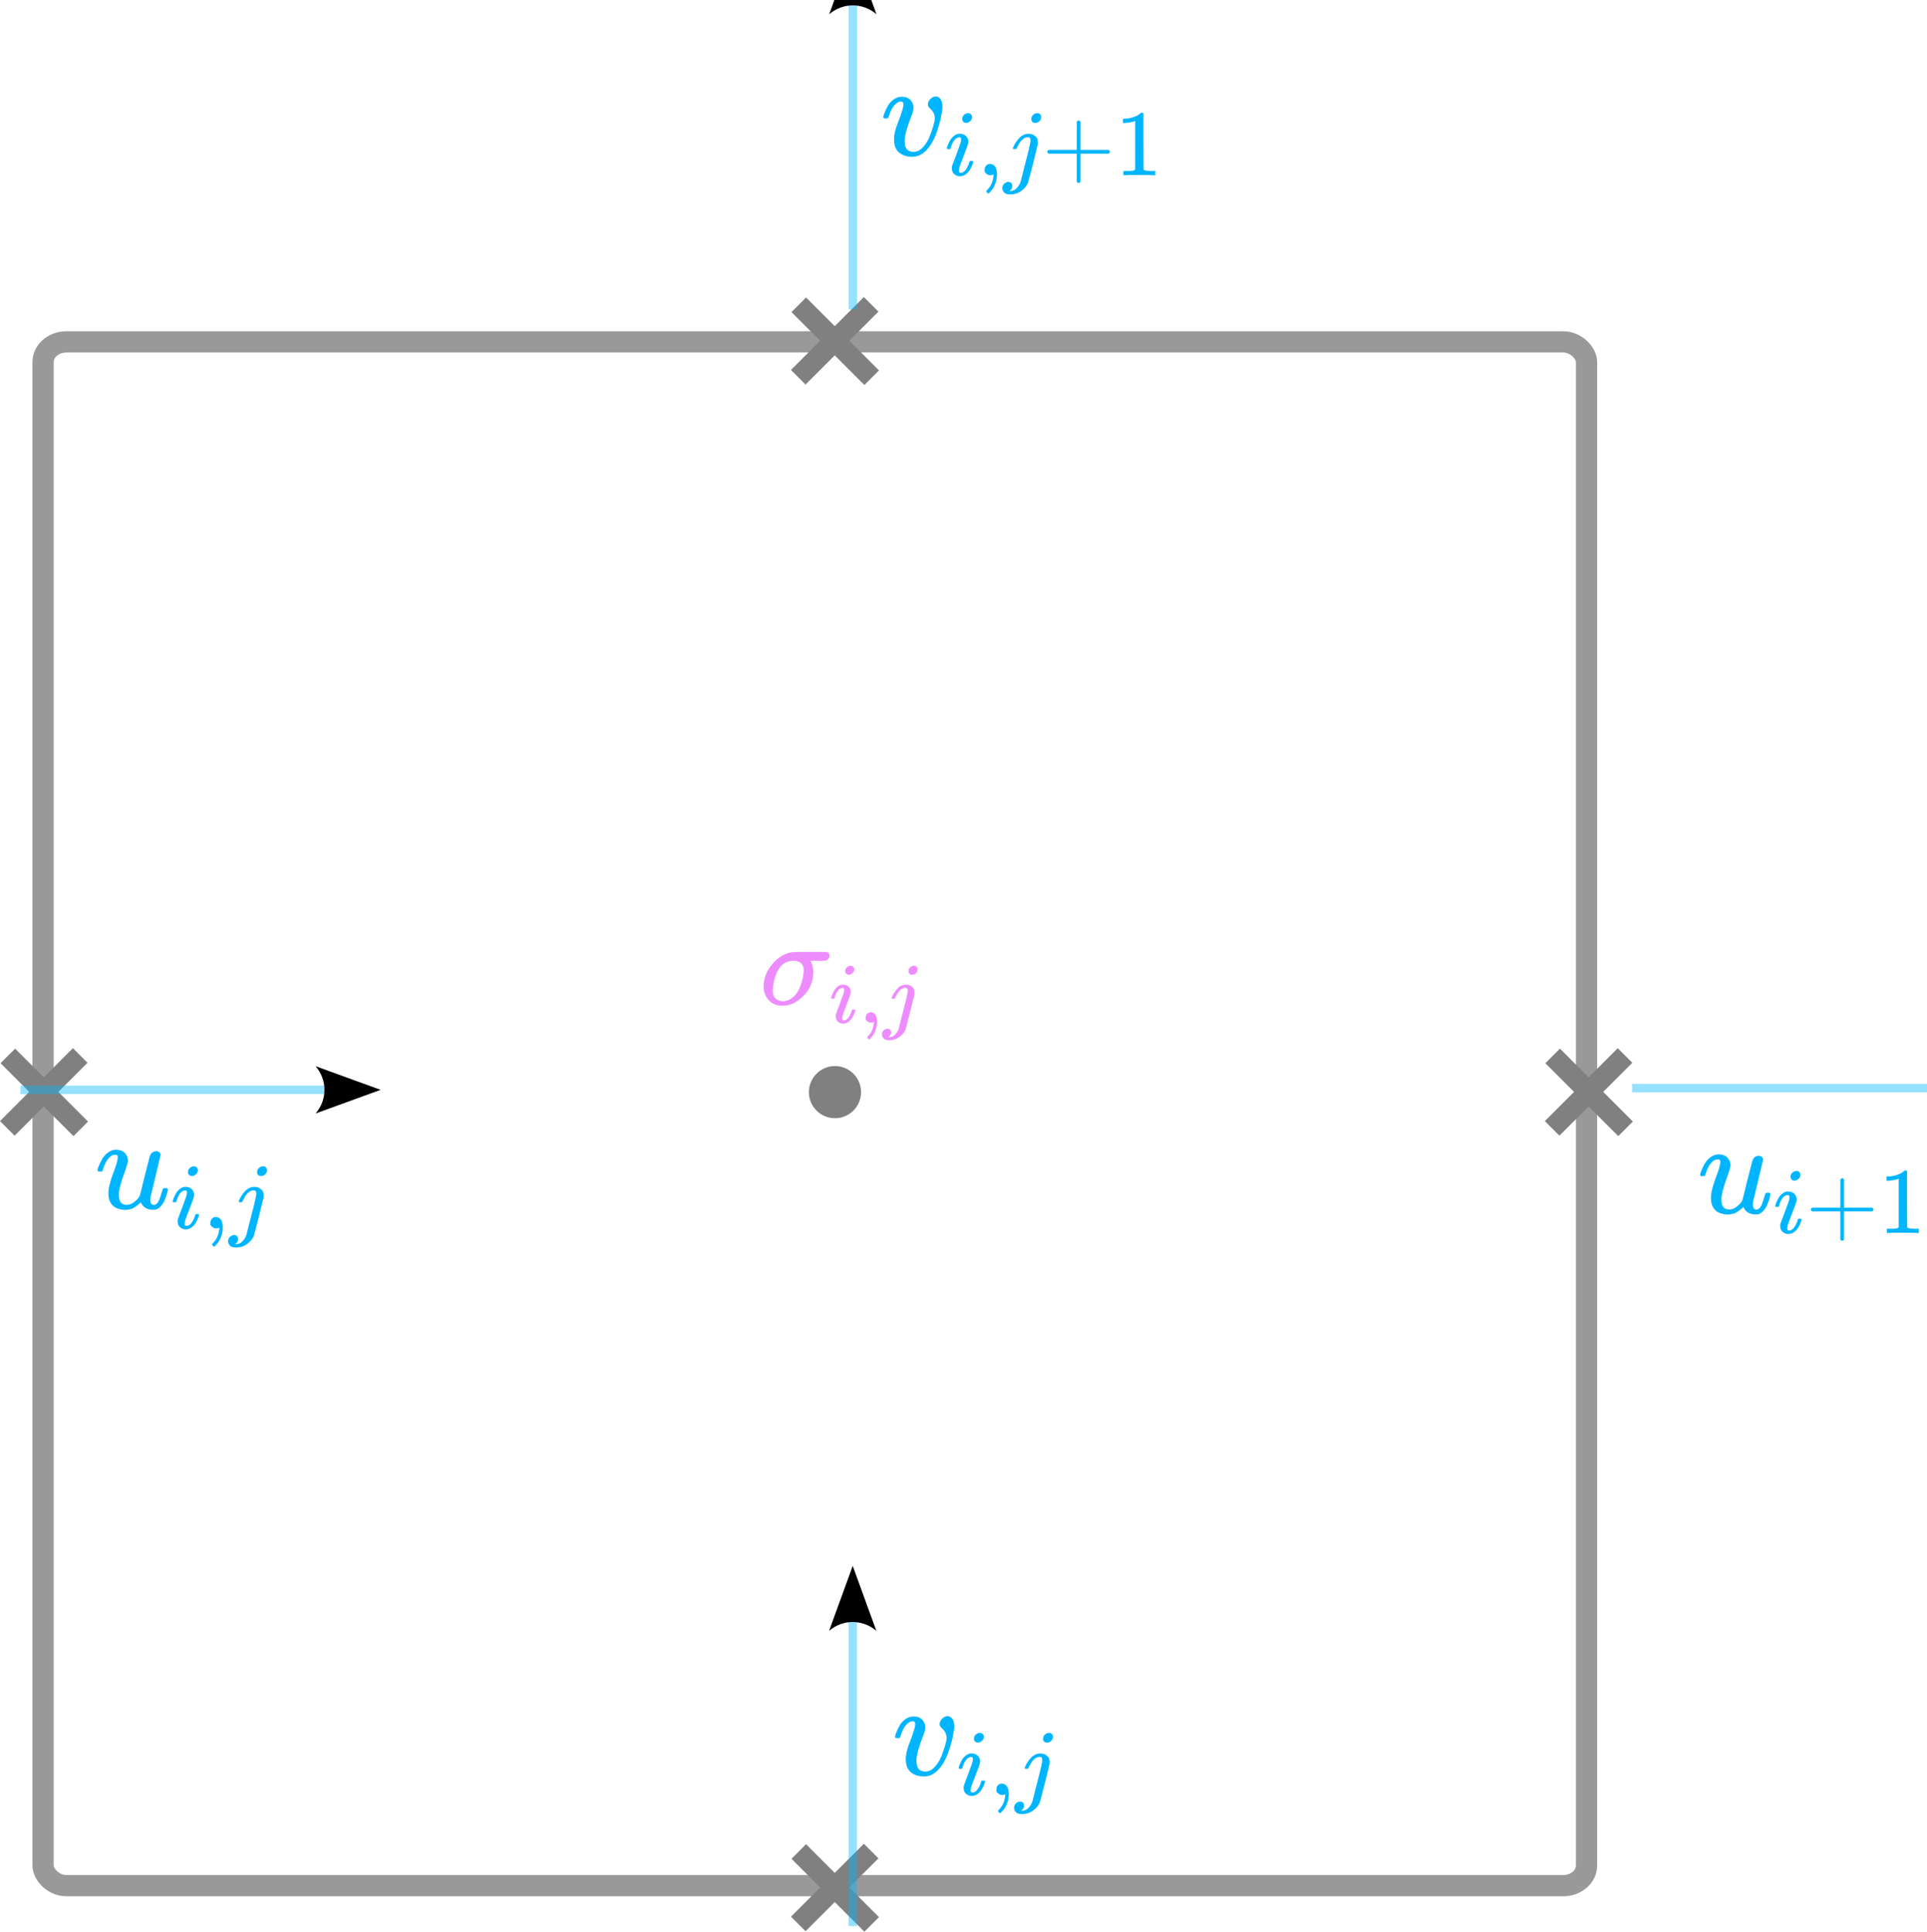 <?xml version="1.0" encoding="UTF-8" standalone="no"?>
<!-- Created with Inkscape (http://www.inkscape.org/) -->

<svg
   width="110.838mm"
   height="111.088mm"
   viewBox="0 0 110.838 111.088"
   version="1.1"
   id="svg5"
   sodipodi:docname="divergence.svg"
   inkscape:version="1.2.2 (b0a8486541, 2022-12-01)"
   xmlns:inkscape="http://www.inkscape.org/namespaces/inkscape"
   xmlns:sodipodi="http://sodipodi.sourceforge.net/DTD/sodipodi-0.dtd"
   xmlns="http://www.w3.org/2000/svg"
   xmlns:svg="http://www.w3.org/2000/svg">
  <sodipodi:namedview
     id="namedview7"
     pagecolor="#ffffff"
     bordercolor="#666666"
     borderopacity="1.0"
     inkscape:showpageshadow="2"
     inkscape:pageopacity="0.0"
     inkscape:pagecheckerboard="0"
     inkscape:deskcolor="#d1d1d1"
     inkscape:document-units="mm"
     showgrid="false"
     inkscape:zoom="1.1893044"
     inkscape:cx="237.53381"
     inkscape:cy="237.53381"
     inkscape:window-width="1920"
     inkscape:window-height="1048"
     inkscape:window-x="0"
     inkscape:window-y="32"
     inkscape:window-maximized="1"
     inkscape:current-layer="g3957" />
  <defs
     id="defs2">
    <marker
       style="overflow:visible"
       id="Arrow2"
       refX="0"
       refY="0"
       orient="auto-start-reverse"
       inkscape:stockid="Arrow2"
       markerWidth="7.7"
       markerHeight="5.6"
       viewBox="0 0 7.7 5.6"
       inkscape:isstock="true"
       inkscape:collect="always"
       preserveAspectRatio="xMidYMid">
      <path
         transform="scale(0.7)"
         d="M -2,-4 9,0 -2,4 c 2,-2.33 2,-5.66 0,-8 z"
         style="fill:context-stroke;fill-rule:evenodd;stroke:none"
         id="arrow2L" />
    </marker>
    <marker
       style="overflow:visible"
       id="Arrow2-3"
       refX="0"
       refY="0"
       orient="auto-start-reverse"
       inkscape:stockid="Arrow2"
       markerWidth="7.7"
       markerHeight="5.6"
       viewBox="0 0 7.7 5.6"
       inkscape:isstock="true"
       inkscape:collect="always"
       preserveAspectRatio="xMidYMid">
      <path
         transform="scale(0.7)"
         d="M -2,-4 9,0 -2,4 c 2,-2.33 2,-5.66 0,-8 z"
         style="fill:context-stroke;fill-rule:evenodd;stroke:none"
         id="arrow2L-6" />
    </marker>
    <marker
       style="overflow:visible"
       id="Arrow2-5"
       refX="0"
       refY="0"
       orient="auto-start-reverse"
       inkscape:stockid="Arrow2"
       markerWidth="7.7"
       markerHeight="5.6"
       viewBox="0 0 7.7 5.6"
       inkscape:isstock="true"
       inkscape:collect="always"
       preserveAspectRatio="xMidYMid">
      <path
         transform="scale(0.7)"
         d="M -2,-4 9,0 -2,4 c 2,-2.33 2,-5.66 0,-8 z"
         style="fill:context-stroke;fill-rule:evenodd;stroke:none"
         id="arrow2L-3" />
    </marker>
    <marker
       style="overflow:visible"
       id="Arrow2-3-6"
       refX="0"
       refY="0"
       orient="auto-start-reverse"
       inkscape:stockid="Arrow2"
       markerWidth="7.7"
       markerHeight="5.6"
       viewBox="0 0 7.7 5.6"
       inkscape:isstock="true"
       inkscape:collect="always"
       preserveAspectRatio="xMidYMid">
      <path
         transform="scale(0.7)"
         d="M -2,-4 9,0 -2,4 c 2,-2.33 2,-5.66 0,-8 z"
         style="fill:context-stroke;fill-rule:evenodd;stroke:none"
         id="arrow2L-6-2" />
    </marker>
  </defs>
  <g
     inkscape:label="Layer 1"
     inkscape:groupmode="layer"
     id="layer1"
     transform="translate(-54.745,-33.298)">
    <rect
       style="fill:none;stroke:#999999;stroke-width:1.221;stroke-linejoin:round"
       id="rect788"
       width="88.779"
       height="88.779"
       x="57.222"
       y="52.959"
       rx="1.34"
       ry="1.161" />
    <g
       id="g4807"
       style="fill:#808080;stroke:#808080">
      <ellipse
         style="fill:#808080;stroke:#808080;stroke-width:1.434;stroke-linejoin:round"
         id="path1106"
         cx="102.771"
         cy="96.104"
         rx="0.783"
         ry="0.783" />
      <g
         id="g1259"
         transform="translate(78.702,-17.246)"
         style="fill:#808080;stroke:#808080">
        <path
           style="fill:#808080;stroke:#808080;stroke-width:1.186;stroke-linecap:butt;stroke-linejoin:miter;stroke-dasharray:none;stroke-opacity:1"
           d="M 26.15,68.046 21.957,72.239"
           id="path1171" />
        <path
           style="fill:#808080;stroke:#808080;stroke-width:1.186;stroke-linecap:butt;stroke-linejoin:miter;stroke-dasharray:none;stroke-opacity:1"
           d="M 26.181,72.265 21.988,68.072"
           id="path1171-3" />
      </g>
      <g
         id="g1259-6"
         transform="translate(78.702,71.701)"
         style="fill:#808080;stroke:#808080">
        <path
           style="fill:#808080;stroke:#808080;stroke-width:1.186;stroke-linecap:butt;stroke-linejoin:miter;stroke-dasharray:none;stroke-opacity:1"
           d="M 26.15,68.046 21.957,72.239"
           id="path1171-7" />
        <path
           style="fill:#808080;stroke:#808080;stroke-width:1.186;stroke-linecap:butt;stroke-linejoin:miter;stroke-dasharray:none;stroke-opacity:1"
           d="M 26.181,72.265 21.988,68.072"
           id="path1171-3-5" />
      </g>
      <g
         id="g1259-3"
         transform="translate(122.064,25.949)"
         style="fill:#808080;stroke:#808080">
        <path
           style="fill:#808080;stroke:#808080;stroke-width:1.186;stroke-linecap:butt;stroke-linejoin:miter;stroke-dasharray:none;stroke-opacity:1"
           d="M 26.15,68.046 21.957,72.239"
           id="path1171-5" />
        <path
           style="fill:#808080;stroke:#808080;stroke-width:1.186;stroke-linecap:butt;stroke-linejoin:miter;stroke-dasharray:none;stroke-opacity:1"
           d="M 26.181,72.265 21.988,68.072"
           id="path1171-3-6" />
      </g>
      <g
         id="g1259-2"
         transform="translate(33.208,25.949)"
         style="fill:#808080;stroke:#808080">
        <path
           style="fill:#808080;stroke:#808080;stroke-width:1.186;stroke-linecap:butt;stroke-linejoin:miter;stroke-dasharray:none;stroke-opacity:1"
           d="M 26.15,68.046 21.957,72.239"
           id="path1171-9" />
        <path
           style="fill:#808080;stroke:#808080;stroke-width:1.186;stroke-linecap:butt;stroke-linejoin:miter;stroke-dasharray:none;stroke-opacity:1"
           d="M 26.181,72.265 21.988,68.072"
           id="path1171-3-1" />
      </g>
    </g>
    <g
       id="g3957"
       style="stroke:#00ff00"
       transform="translate(0.29,-8.237)">
      <g
         stroke="currentColor"
         fill="currentColor"
         stroke-width="0"
         transform="matrix(0.007,0,0,-0.007,98.16,99.296)"
         id="g1413"
         style="fill:#ed8cff;fill-opacity:1;stroke:#cbff00;stroke-opacity:1">
        <g
           data-mml-node="math"
           id="g1411"
           style="fill:#ed8cff;fill-opacity:1;stroke:#cbff00;stroke-opacity:1">
          <g
             data-mml-node="msub"
             id="g1409"
             style="fill:#ed8cff;fill-opacity:1;stroke:#cbff00;stroke-opacity:1">
            <g
               data-mml-node="mi"
               id="g1393"
               style="fill:#ed8cff;fill-opacity:1;stroke:#cbff00;stroke-opacity:1">
              <path
                 id="use1391"
                 d="m 184,-11 q -68,0 -110,45 -42,45 -43,113 0,100 73,186 73,86 170,97 1,1 140,1 h 138 q 1,-1 3,-2 2,-1 4,-2 2,-1 3,-2 1,-1 3,-3 2,-2 2,-2 0,0 2,-4 2,-4 1,-4 -1,0 1,-5 2,-5 1,-6 0,-44 -65,-44 -7,0 -17,0 -10,0 -14,1 h -60 l 5,-10 q 18,-38 18,-85 0,-110 -80,-192 -80,-82 -175,-82 z m 177,289 q 0,80 -85,80 -124,0 -161,-174 -1,-4 -1,-6 -8,-37 -8,-61 0,-50 25,-70 25,-20 57,-21 54,0 99,47 29,30 47,80 18,50 22,80 4,30 5,45 z"
                 style="fill:#ed8cff;fill-opacity:1;stroke:#cbff00;stroke-opacity:1" />
            </g>
            <g
               data-mml-node="TeXAtom"
               transform="matrix(0.707,0,0,0.707,571,-150)"
               id="g1407"
               style="fill:#ed8cff;fill-opacity:1;stroke:#cbff00;stroke-opacity:1">
              <g
                 data-mml-node="mi"
                 id="g1397"
                 style="fill:#ed8cff;fill-opacity:1;stroke:#cbff00;stroke-opacity:1">
                <path
                   id="use1395"
                   d="m 184,600 q 0,24 19,42 19,18 44,19 18,0 30,-12 12,-12 13,-30 0,-23 -20,-42 -20,-19 -44,-20 -15,0 -28,10 -13,10 -14,33 z M 21,287 q 0,8 9,31 9,23 24,51 15,28 44,51 29,23 60,22 39,0 65,-23 26,-23 27,-62 0,-17 -14,-56 -14,-39 -40,-105 -26,-66 -42,-113 -5,-22 -5,-32 0,-25 17,-25 9,0 19,3 10,3 23,14 13,11 27,35 14,24 25,59 3,12 5,14 2,2 17,2 20,0 20,-10 0,-8 -9,-31 -9,-23 -25,-51 -16,-28 -45,-50 -29,-22 -62,-22 -32,0 -59,21 -27,21 -28,64 0,17 5,32 5,15 43,114 38,101 44,121 6,20 7,39 0,24 -17,24 h -2 q -30,0 -55,-33 -25,-33 -38,-84 -1,-1 -2,-3 -1,-2 -1,-3 0,-1 -2,-2 -2,-1 -3,-1 -1,0 -4,0 -3,0 -8,0 H 27 q -6,6 -6,9 z"
                   style="fill:#ed8cff;fill-opacity:1;stroke:#cbff00;stroke-opacity:1" />
              </g>
              <g
                 data-mml-node="mo"
                 transform="translate(345)"
                 id="g1401"
                 style="fill:#ed8cff;fill-opacity:1;stroke:#cbff00;stroke-opacity:1">
                <path
                   id="use1399"
                   d="m 78,35 q 0,0 0,25 0,25 16,43 16,18 43,18 28,0 50,-25 22,-25 23,-88 0,-35 -9,-68 -9,-33 -21,-57 -12,-24 -26,-41 -14,-17 -24,-27 -10,-10 -13,-9 -4,0 -13,9 -9,9 -9,13 0,4 11,16 11,12 25,30 14,18 26,50 12,32 16,73 V 9 L 172,8 Q 170,7 167,6 164,5 161,3 158,1 152,1 146,1 140,0 113,0 96,17 Z"
                   style="fill:#ed8cff;fill-opacity:1;stroke:#cbff00;stroke-opacity:1" />
              </g>
              <g
                 data-mml-node="mi"
                 transform="translate(623)"
                 id="g1405"
                 style="fill:#ed8cff;fill-opacity:1;stroke:#cbff00;stroke-opacity:1">
                <path
                   id="use1403"
                   d="m 297,596 q 0,31 21,48 21,17 43,17 17,0 28,-10 11,-10 14,-28 0,-28 -19,-47 -19,-19 -44,-19 -18,0 -30,10 -12,10 -13,29 z m -9,-220 q 0,29 -26,29 -22,0 -42,-12 -20,-12 -35,-31 -15,-19 -24,-37 -9,-18 -17,-32 l -7,-14 q -2,-1 -16,-1 h -14 q -6,6 -6,8 0,2 4,13 21,49 59,92 38,43 88,50 1,0 8,0 7,0 12,1 24,-1 44,-10 25,-14 38,-31 13,-17 13,-53 V 332 L 318,133 q -51,-200 -54,-208 -18,-50 -70,-89 -52,-39 -119,-40 -50,0 -68,21 -18,21 -19,46 0,27 19,46 19,19 46,20 17,0 29,-10 12,-10 13,-31 0,-36 -32,-55 6,-1 14,-1 34,0 62,28 28,28 43,66 l 11,42 q 11,43 26,104 15,61 32,125 17,64 27,111 10,47 11,57 0,7 -1,11 z"
                   style="fill:#ed8cff;fill-opacity:1;stroke:#cbff00;stroke-opacity:1" />
              </g>
            </g>
          </g>
        </g>
      </g>
      <g
         stroke="currentColor"
         fill="currentColor"
         stroke-width="0"
         transform="matrix(0.005,0,0,-0.005,80.137,107.734)"
         id="g2521"
         style="fill:#808080;stroke:#00ff00">
        <g
           data-mml-node="math"
           id="g2519"
           style="fill:#808080;stroke:none;stroke-width:438.519;stroke-dasharray:none">
          <g
             data-mml-node="msub"
             id="g2417"
             transform="matrix(1.528,0,0,1.528,-4046.842,-659.078)"
             style="fill:#00b5ff;fill-opacity:1;stroke:none;stroke-width:287.051;stroke-dasharray:none">
            <g
               data-mml-node="mi"
               id="g2401"
               style="fill:#00b5ff;fill-opacity:1;stroke:none;stroke-width:287.051;stroke-dasharray:none">
              <path
                 id="use2399"
                 d="m 21,287 q 0,8 9,31 9,23 25,52 16,29 44,50 28,21 59,22 46,0 69,-25 23,-25 23,-59 0,-18 -34,-112 -34,-94 -34,-141 0,-43 14,-60 14,-17 42,-18 28,-1 53,17 25,18 37,34 l 11,17 q 2,4 38,152 30,120 36,140 6,20 14,29 17,15 36,15 17,0 25,-10 8,-10 8,-19 L 420,84 q -1,-5 -1,-16 0,-25 7,-33 7,-8 21,-9 22,3 35,31 13,28 30,88 2,8 20,8 19,0 19,-9 -1,-5 -2,-14 -1,-9 -9,-32 -8,-23 -17,-43 -9,-20 -25,-38 -16,-18 -36,-25 -8,-2 -24,-2 -66,0 -91,56 -2,-1 -11,-10 -9,-9 -18,-15 -9,-6 -22,-15 -13,-9 -29,-12 -16,-3 -34,-5 -44,0 -78,18 -52,31 -52,106 0,57 35,149 35,92 35,117 0,1 0,2 0,9 0,12 0,3 -4,7 -4,4 -11,4 h -4 Q 131,404 112,385 93,366 82,344 71,322 65,302 59,282 57,280 55,278 41,278 H 27 q -6,6 -6,9 z"
                 style="fill:#00b5ff;fill-opacity:1;stroke:none;stroke-width:287.051;stroke-dasharray:none" />
            </g>
            <g
               data-mml-node="TeXAtom"
               transform="matrix(0.707,0,0,0.707,572,-150)"
               id="g2415"
               style="fill:#00b5ff;fill-opacity:1;stroke:none;stroke-width:406.012;stroke-dasharray:none">
              <g
                 data-mml-node="mi"
                 id="g2405"
                 style="fill:#00b5ff;fill-opacity:1;stroke:none;stroke-width:406.012;stroke-dasharray:none">
                <path
                   id="use2403"
                   d="m 184,600 q 0,24 19,42 19,18 44,19 18,0 30,-12 12,-12 13,-30 0,-23 -20,-42 -20,-19 -44,-20 -15,0 -28,10 -13,10 -14,33 z M 21,287 q 0,8 9,31 9,23 24,51 15,28 44,51 29,23 60,22 39,0 65,-23 26,-23 27,-62 0,-17 -14,-56 -14,-39 -40,-105 -26,-66 -42,-113 -5,-22 -5,-32 0,-25 17,-25 9,0 19,3 10,3 23,14 13,11 27,35 14,24 25,59 3,12 5,14 2,2 17,2 20,0 20,-10 0,-8 -9,-31 -9,-23 -25,-51 -16,-28 -45,-50 -29,-22 -62,-22 -32,0 -59,21 -27,21 -28,64 0,17 5,32 5,15 43,114 38,101 44,121 6,20 7,39 0,24 -17,24 h -2 q -30,0 -55,-33 -25,-33 -38,-84 -1,-1 -2,-3 -1,-2 -1,-3 0,-1 -2,-2 -2,-1 -3,-1 -1,0 -4,0 -3,0 -8,0 H 27 q -6,6 -6,9 z"
                   style="fill:#00b5ff;fill-opacity:1;stroke:none;stroke-width:406.012;stroke-dasharray:none" />
              </g>
              <g
                 data-mml-node="mo"
                 transform="translate(345)"
                 id="g2409"
                 style="fill:#00b5ff;fill-opacity:1;stroke:none;stroke-width:406.012;stroke-dasharray:none">
                <path
                   id="use2407"
                   d="m 78,35 q 0,0 0,25 0,25 16,43 16,18 43,18 28,0 50,-25 22,-25 23,-88 0,-35 -9,-68 -9,-33 -21,-57 -12,-24 -26,-41 -14,-17 -24,-27 -10,-10 -13,-9 -4,0 -13,9 -9,9 -9,13 0,4 11,16 11,12 25,30 14,18 26,50 12,32 16,73 V 9 L 172,8 Q 170,7 167,6 164,5 161,3 158,1 152,1 146,1 140,0 113,0 96,17 Z"
                   style="fill:#00b5ff;fill-opacity:1;stroke:none;stroke-width:406.012;stroke-dasharray:none" />
              </g>
              <g
                 data-mml-node="mi"
                 transform="translate(623)"
                 id="g2413"
                 style="fill:#00b5ff;fill-opacity:1;stroke:none;stroke-width:406.012;stroke-dasharray:none">
                <path
                   id="use2411"
                   d="m 297,596 q 0,31 21,48 21,17 43,17 17,0 28,-10 11,-10 14,-28 0,-28 -19,-47 -19,-19 -44,-19 -18,0 -30,10 -12,10 -13,29 z m -9,-220 q 0,29 -26,29 -22,0 -42,-12 -20,-12 -35,-31 -15,-19 -24,-37 -9,-18 -17,-32 l -7,-14 q -2,-1 -16,-1 h -14 q -6,6 -6,8 0,2 4,13 21,49 59,92 38,43 88,50 1,0 8,0 7,0 12,1 24,-1 44,-10 25,-14 38,-31 13,-17 13,-53 V 332 L 318,133 q -51,-200 -54,-208 -18,-50 -70,-89 -52,-39 -119,-40 -50,0 -68,21 -18,21 -19,46 0,27 19,46 19,19 46,20 17,0 29,-10 12,-10 13,-31 0,-36 -32,-55 6,-1 14,-1 34,0 62,28 28,28 43,66 l 11,42 q 11,43 26,104 15,61 32,125 17,64 27,111 10,47 11,57 0,7 -1,11 z"
                   style="fill:#00b5ff;fill-opacity:1;stroke:none;stroke-width:406.012;stroke-dasharray:none" />
              </g>
            </g>
          </g>
          <g
             data-mml-node="mstyle"
             transform="translate(1353.9)"
             id="g2421"
             style="fill:#808080;stroke:none;stroke-width:438.519;stroke-dasharray:none">
            <g
               data-mml-node="mspace"
               id="g2419"
               style="fill:#808080;stroke:none;stroke-width:438.519;stroke-dasharray:none" />
          </g>
          <g
             data-mml-node="mstyle"
             transform="translate(1520.5)"
             id="g2425"
             style="fill:#808080;stroke:none;stroke-width:438.519;stroke-dasharray:none">
            <g
               data-mml-node="mspace"
               id="g2423"
               style="fill:#808080;stroke:none;stroke-width:438.519;stroke-dasharray:none" />
          </g>
          <g
             data-mml-node="msub"
             transform="matrix(1.528,0,0,1.528,14388.501,-712.536)"
             id="g2453"
             style="fill:#00b5ff;fill-opacity:1;stroke:none;stroke-width:287.051;stroke-dasharray:none">
            <g
               data-mml-node="mi"
               id="g2429"
               style="fill:#00b5ff;fill-opacity:1;stroke:none;stroke-width:287.051;stroke-dasharray:none">
              <path
                 id="use2427"
                 d="m 21,287 q 0,8 9,31 9,23 25,52 16,29 44,50 28,21 59,22 46,0 69,-25 23,-25 23,-59 0,-18 -34,-112 -34,-94 -34,-141 0,-43 14,-60 14,-17 42,-18 28,-1 53,17 25,18 37,34 l 11,17 q 2,4 38,152 30,120 36,140 6,20 14,29 17,15 36,15 17,0 25,-10 8,-10 8,-19 L 420,84 q -1,-5 -1,-16 0,-25 7,-33 7,-8 21,-9 22,3 35,31 13,28 30,88 2,8 20,8 19,0 19,-9 -1,-5 -2,-14 -1,-9 -9,-32 -8,-23 -17,-43 -9,-20 -25,-38 -16,-18 -36,-25 -8,-2 -24,-2 -66,0 -91,56 -2,-1 -11,-10 -9,-9 -18,-15 -9,-6 -22,-15 -13,-9 -29,-12 -16,-3 -34,-5 -44,0 -78,18 -52,31 -52,106 0,57 35,149 35,92 35,117 0,1 0,2 0,9 0,12 0,3 -4,7 -4,4 -11,4 h -4 Q 131,404 112,385 93,366 82,344 71,322 65,302 59,282 57,280 55,278 41,278 H 27 q -6,6 -6,9 z"
                 style="fill:#00b5ff;fill-opacity:1;stroke:none;stroke-width:287.051;stroke-dasharray:none" />
            </g>
            <g
               data-mml-node="TeXAtom"
               transform="matrix(0.707,0,0,0.707,572,-150)"
               id="g2451"
               style="fill:#00b5ff;fill-opacity:1;stroke:none;stroke-width:406.012;stroke-dasharray:none">
              <g
                 data-mml-node="mi"
                 id="g2433"
                 style="fill:#00b5ff;fill-opacity:1;stroke:none;stroke-width:406.012;stroke-dasharray:none">
                <path
                   id="use2431"
                   d="m 184,600 q 0,24 19,42 19,18 44,19 18,0 30,-12 12,-12 13,-30 0,-23 -20,-42 -20,-19 -44,-20 -15,0 -28,10 -13,10 -14,33 z M 21,287 q 0,8 9,31 9,23 24,51 15,28 44,51 29,23 60,22 39,0 65,-23 26,-23 27,-62 0,-17 -14,-56 -14,-39 -40,-105 -26,-66 -42,-113 -5,-22 -5,-32 0,-25 17,-25 9,0 19,3 10,3 23,14 13,11 27,35 14,24 25,59 3,12 5,14 2,2 17,2 20,0 20,-10 0,-8 -9,-31 -9,-23 -25,-51 -16,-28 -45,-50 -29,-22 -62,-22 -32,0 -59,21 -27,21 -28,64 0,17 5,32 5,15 43,114 38,101 44,121 6,20 7,39 0,24 -17,24 h -2 q -30,0 -55,-33 -25,-33 -38,-84 -1,-1 -2,-3 -1,-2 -1,-3 0,-1 -2,-2 -2,-1 -3,-1 -1,0 -4,0 -3,0 -8,0 H 27 q -6,6 -6,9 z"
                   style="fill:#00b5ff;fill-opacity:1;stroke:none;stroke-width:406.012;stroke-dasharray:none" />
              </g>
              <g
                 data-mml-node="mo"
                 transform="translate(345)"
                 id="g2437"
                 style="fill:#00b5ff;fill-opacity:1;stroke:none;stroke-width:406.012;stroke-dasharray:none">
                <path
                   id="use2435"
                   d="m 56,237 q 0,0 0,13 0,13 14,20 h 299 v 150 l 1,150 q 10,13 19,13 13,0 20,-15 V 270 h 298 q 15,-8 15,-20 0,-12 -15,-20 H 409 V -68 q -8,-14 -18,-14 h -2 -2 q -12,0 -18,14 V 230 H 70 q -14,7 -14,20 z"
                   style="fill:#00b5ff;fill-opacity:1;stroke:none;stroke-width:406.012;stroke-dasharray:none" />
              </g>
              <g
                 data-mml-node="mn"
                 transform="translate(1123)"
                 id="g2441"
                 style="fill:#00b5ff;fill-opacity:1;stroke:none;stroke-width:406.012;stroke-dasharray:none">
                <path
                   id="use2439"
                   d="m 213,578 -13,-5 q -14,-5 -40,-10 -26,-5 -58,-7 H 83 v 46 h 19 q 47,2 87,15 40,13 56,24 16,11 28,22 2,3 12,3 9,0 17,-6 V 361 l 1,-300 q 7,-7 12,-9 5,-2 24,-4 19,-2 62,-2 h 26 V 0 H 416 Q 395,3 257,3 121,3 100,0 H 88 v 46 h 26 q 22,0 38,0 16,0 25,1 9,1 16,3 7,2 8,2 1,0 6,5 5,5 6,4 z"
                   style="fill:#00b5ff;fill-opacity:1;stroke:none;stroke-width:406.012;stroke-dasharray:none" />
              </g>
              <g
                 data-mml-node="mo"
                 transform="translate(1623)"
                 id="g2445"
                 style="fill:#00b5ff;fill-opacity:1;stroke:none;stroke-width:406.012;stroke-dasharray:none">
                <path
                   id="use2443"
                   d="m 78,35 q 0,0 0,25 0,25 16,43 16,18 43,18 28,0 50,-25 22,-25 23,-88 0,-35 -9,-68 -9,-33 -21,-57 -12,-24 -26,-41 -14,-17 -24,-27 -10,-10 -13,-9 -4,0 -13,9 -9,9 -9,13 0,4 11,16 11,12 25,30 14,18 26,50 12,32 16,73 V 9 L 172,8 Q 170,7 167,6 164,5 161,3 158,1 152,1 146,1 140,0 113,0 96,17 Z"
                   style="fill:#00b5ff;fill-opacity:1;stroke:none;stroke-width:406.012;stroke-dasharray:none" />
              </g>
              <g
                 data-mml-node="mi"
                 transform="translate(1901)"
                 id="g2449"
                 style="fill:#00b5ff;fill-opacity:1;stroke:none;stroke-width:406.012;stroke-dasharray:none">
                <path
                   id="use2447"
                   d="m 297,596 q 0,31 21,48 21,17 43,17 17,0 28,-10 11,-10 14,-28 0,-28 -19,-47 -19,-19 -44,-19 -18,0 -30,10 -12,10 -13,29 z m -9,-220 q 0,29 -26,29 -22,0 -42,-12 -20,-12 -35,-31 -15,-19 -24,-37 -9,-18 -17,-32 l -7,-14 q -2,-1 -16,-1 h -14 q -6,6 -6,8 0,2 4,13 21,49 59,92 38,43 88,50 1,0 8,0 7,0 12,1 24,-1 44,-10 25,-14 38,-31 13,-17 13,-53 V 332 L 318,133 q -51,-200 -54,-208 -18,-50 -70,-89 -52,-39 -119,-40 -50,0 -68,21 -18,21 -19,46 0,27 19,46 19,19 46,20 17,0 29,-10 12,-10 13,-31 0,-36 -32,-55 6,-1 14,-1 34,0 62,28 28,28 43,66 l 11,42 q 11,43 26,104 15,61 32,125 17,64 27,111 10,47 11,57 0,7 -1,11 z"
                   style="fill:#00b5ff;fill-opacity:1;stroke:none;stroke-width:406.012;stroke-dasharray:none" />
              </g>
            </g>
          </g>
          <g
             data-mml-node="mstyle"
             transform="translate(3944.7)"
             id="g2457"
             style="fill:#808080;stroke:none;stroke-width:438.519;stroke-dasharray:none">
            <g
               data-mml-node="mspace"
               id="g2455"
               style="fill:#808080;stroke:none;stroke-width:438.519;stroke-dasharray:none" />
          </g>
          <g
             data-mml-node="mstyle"
             transform="translate(4111.4)"
             id="g2461"
             style="fill:#808080;stroke:none;stroke-width:438.519;stroke-dasharray:none">
            <g
               data-mml-node="mspace"
               id="g2459"
               style="fill:#808080;stroke:none;stroke-width:438.519;stroke-dasharray:none" />
          </g>
          <g
             data-mml-node="msub"
             transform="matrix(1.528,0,0,1.528,5127.659,-7175.465)"
             id="g2481"
             style="fill:#00b5ff;fill-opacity:1;stroke:none;stroke-width:423.741;stroke-dasharray:none">
            <g
               data-mml-node="mi"
               id="g2465"
               style="fill:#00b5ff;fill-opacity:1;stroke:none;stroke-width:423.741;stroke-dasharray:none">
              <path
                 id="use2463"
                 d="m 173,380 q 0,25 -19,25 -24,0 -50,-29 -26,-29 -43,-89 -1,-1 -2,-3 -1,-2 -1,-3 0,-1 -2,-2 -2,-1 -3,-1 -1,0 -4,0 -3,0 -8,0 H 27 q -6,6 -6,9 0,7 8,29 8,22 24,52 16,30 44,51 28,21 63,22 42,0 65,-24 23,-24 24,-56 0,-17 -3,-26 0,-6 -15,-44 -15,-38 -31,-89 -16,-51 -18,-89 0,-27 5,-44 13,-43 63,-43 37,0 69,34 32,34 50,79 18,45 29,83 11,38 11,55 0,23 -8,40 -8,17 -18,26 -10,9 -18,18 -8,9 -8,22 0,22 19,41 19,19 41,19 19,0 34,-18 15,-18 16,-58 0,-27 -12,-83 Q 443,228 418,159 393,90 347,40 301,-10 241,-11 q -64,0 -102,33 -37,32 -37,95 0,31 8,64 8,33 41,117 22,64 22,82 z"
                 style="fill:#00b5ff;fill-opacity:1;stroke:none;stroke-width:423.741;stroke-dasharray:none" />
            </g>
            <g
               data-mml-node="TeXAtom"
               transform="matrix(0.707,0,0,0.707,485,-150)"
               id="g2479"
               style="fill:#00b5ff;fill-opacity:1;stroke:none;stroke-width:599.351;stroke-dasharray:none">
              <g
                 data-mml-node="mi"
                 id="g2469"
                 style="fill:#00b5ff;fill-opacity:1;stroke:none;stroke-width:599.351;stroke-dasharray:none">
                <path
                   id="use2467"
                   d="m 184,600 q 0,24 19,42 19,18 44,19 18,0 30,-12 12,-12 13,-30 0,-23 -20,-42 -20,-19 -44,-20 -15,0 -28,10 -13,10 -14,33 z M 21,287 q 0,8 9,31 9,23 24,51 15,28 44,51 29,23 60,22 39,0 65,-23 26,-23 27,-62 0,-17 -14,-56 -14,-39 -40,-105 -26,-66 -42,-113 -5,-22 -5,-32 0,-25 17,-25 9,0 19,3 10,3 23,14 13,11 27,35 14,24 25,59 3,12 5,14 2,2 17,2 20,0 20,-10 0,-8 -9,-31 -9,-23 -25,-51 -16,-28 -45,-50 -29,-22 -62,-22 -32,0 -59,21 -27,21 -28,64 0,17 5,32 5,15 43,114 38,101 44,121 6,20 7,39 0,24 -17,24 h -2 q -30,0 -55,-33 -25,-33 -38,-84 -1,-1 -2,-3 -1,-2 -1,-3 0,-1 -2,-2 -2,-1 -3,-1 -1,0 -4,0 -3,0 -8,0 H 27 q -6,6 -6,9 z"
                   style="fill:#00b5ff;fill-opacity:1;stroke:none;stroke-width:599.351;stroke-dasharray:none" />
              </g>
              <g
                 data-mml-node="mo"
                 transform="translate(345)"
                 id="g2473"
                 style="fill:#00b5ff;fill-opacity:1;stroke:none;stroke-width:599.351;stroke-dasharray:none">
                <path
                   id="use2471"
                   d="m 78,35 q 0,0 0,25 0,25 16,43 16,18 43,18 28,0 50,-25 22,-25 23,-88 0,-35 -9,-68 -9,-33 -21,-57 -12,-24 -26,-41 -14,-17 -24,-27 -10,-10 -13,-9 -4,0 -13,9 -9,9 -9,13 0,4 11,16 11,12 25,30 14,18 26,50 12,32 16,73 V 9 L 172,8 Q 170,7 167,6 164,5 161,3 158,1 152,1 146,1 140,0 113,0 96,17 Z"
                   style="fill:#00b5ff;fill-opacity:1;stroke:none;stroke-width:599.351;stroke-dasharray:none" />
              </g>
              <g
                 data-mml-node="mi"
                 transform="translate(623)"
                 id="g2477"
                 style="fill:#00b5ff;fill-opacity:1;stroke:none;stroke-width:599.351;stroke-dasharray:none">
                <path
                   id="use2475"
                   d="m 297,596 q 0,31 21,48 21,17 43,17 17,0 28,-10 11,-10 14,-28 0,-28 -19,-47 -19,-19 -44,-19 -18,0 -30,10 -12,10 -13,29 z m -9,-220 q 0,29 -26,29 -22,0 -42,-12 -20,-12 -35,-31 -15,-19 -24,-37 -9,-18 -17,-32 l -7,-14 q -2,-1 -16,-1 h -14 q -6,6 -6,8 0,2 4,13 21,49 59,92 38,43 88,50 1,0 8,0 7,0 12,1 24,-1 44,-10 25,-14 38,-31 13,-17 13,-53 V 332 L 318,133 q -51,-200 -54,-208 -18,-50 -70,-89 -52,-39 -119,-40 -50,0 -68,21 -18,21 -19,46 0,27 19,46 19,19 46,20 17,0 29,-10 12,-10 13,-31 0,-36 -32,-55 6,-1 14,-1 34,0 62,28 28,28 43,66 l 11,42 q 11,43 26,104 15,61 32,125 17,64 27,111 10,47 11,57 0,7 -1,11 z"
                   style="fill:#00b5ff;fill-opacity:1;stroke:none;stroke-width:599.351;stroke-dasharray:none" />
              </g>
            </g>
          </g>
          <g
             data-mml-node="mstyle"
             transform="translate(5544.9)"
             id="g2485"
             style="fill:#808080;stroke:none;stroke-width:438.519;stroke-dasharray:none">
            <g
               data-mml-node="mspace"
               id="g2483"
               style="fill:#808080;stroke:none;stroke-width:438.519;stroke-dasharray:none" />
          </g>
          <g
             data-mml-node="mstyle"
             transform="translate(5711.6)"
             id="g2489"
             style="fill:#808080;stroke:none;stroke-width:438.519;stroke-dasharray:none">
            <g
               data-mml-node="mspace"
               id="g2487"
               style="fill:#808080;stroke:none;stroke-width:438.519;stroke-dasharray:none" />
          </g>
          <g
             data-mml-node="msub"
             transform="matrix(1.528,0,0,1.528,4992.215,11453.256)"
             id="g2517"
             style="fill:#00b5ff;fill-opacity:1;stroke:none;stroke-width:287.051;stroke-dasharray:none">
            <g
               data-mml-node="mi"
               id="g2493"
               style="fill:#00b5ff;fill-opacity:1;stroke:none;stroke-width:287.051;stroke-dasharray:none">
              <path
                 id="use2491"
                 d="m 173,380 q 0,25 -19,25 -24,0 -50,-29 -26,-29 -43,-89 -1,-1 -2,-3 -1,-2 -1,-3 0,-1 -2,-2 -2,-1 -3,-1 -1,0 -4,0 -3,0 -8,0 H 27 q -6,6 -6,9 0,7 8,29 8,22 24,52 16,30 44,51 28,21 63,22 42,0 65,-24 23,-24 24,-56 0,-17 -3,-26 0,-6 -15,-44 -15,-38 -31,-89 -16,-51 -18,-89 0,-27 5,-44 13,-43 63,-43 37,0 69,34 32,34 50,79 18,45 29,83 11,38 11,55 0,23 -8,40 -8,17 -18,26 -10,9 -18,18 -8,9 -8,22 0,22 19,41 19,19 41,19 19,0 34,-18 15,-18 16,-58 0,-27 -12,-83 Q 443,228 418,159 393,90 347,40 301,-10 241,-11 q -64,0 -102,33 -37,32 -37,95 0,31 8,64 8,33 41,117 22,64 22,82 z"
                 style="fill:#00b5ff;fill-opacity:1;stroke:none;stroke-width:287.051;stroke-dasharray:none" />
            </g>
            <g
               data-mml-node="TeXAtom"
               transform="matrix(0.707,0,0,0.707,485,-150)"
               id="g2515"
               style="fill:#00b5ff;fill-opacity:1;stroke:none;stroke-width:406.012;stroke-dasharray:none">
              <g
                 data-mml-node="mi"
                 id="g2497"
                 style="fill:#00b5ff;fill-opacity:1;stroke:none;stroke-width:406.012;stroke-dasharray:none">
                <path
                   id="use2495"
                   d="m 184,600 q 0,24 19,42 19,18 44,19 18,0 30,-12 12,-12 13,-30 0,-23 -20,-42 -20,-19 -44,-20 -15,0 -28,10 -13,10 -14,33 z M 21,287 q 0,8 9,31 9,23 24,51 15,28 44,51 29,23 60,22 39,0 65,-23 26,-23 27,-62 0,-17 -14,-56 -14,-39 -40,-105 -26,-66 -42,-113 -5,-22 -5,-32 0,-25 17,-25 9,0 19,3 10,3 23,14 13,11 27,35 14,24 25,59 3,12 5,14 2,2 17,2 20,0 20,-10 0,-8 -9,-31 -9,-23 -25,-51 -16,-28 -45,-50 -29,-22 -62,-22 -32,0 -59,21 -27,21 -28,64 0,17 5,32 5,15 43,114 38,101 44,121 6,20 7,39 0,24 -17,24 h -2 q -30,0 -55,-33 -25,-33 -38,-84 -1,-1 -2,-3 -1,-2 -1,-3 0,-1 -2,-2 -2,-1 -3,-1 -1,0 -4,0 -3,0 -8,0 H 27 q -6,6 -6,9 z"
                   style="fill:#00b5ff;fill-opacity:1;stroke:none;stroke-width:406.012;stroke-dasharray:none" />
              </g>
              <g
                 data-mml-node="mo"
                 transform="translate(345)"
                 id="g2501"
                 style="fill:#00b5ff;fill-opacity:1;stroke:none;stroke-width:406.012;stroke-dasharray:none">
                <path
                   id="use2499"
                   d="m 78,35 q 0,0 0,25 0,25 16,43 16,18 43,18 28,0 50,-25 22,-25 23,-88 0,-35 -9,-68 -9,-33 -21,-57 -12,-24 -26,-41 -14,-17 -24,-27 -10,-10 -13,-9 -4,0 -13,9 -9,9 -9,13 0,4 11,16 11,12 25,30 14,18 26,50 12,32 16,73 V 9 L 172,8 Q 170,7 167,6 164,5 161,3 158,1 152,1 146,1 140,0 113,0 96,17 Z"
                   style="fill:#00b5ff;fill-opacity:1;stroke:none;stroke-width:406.012;stroke-dasharray:none" />
              </g>
              <g
                 data-mml-node="mi"
                 transform="translate(623)"
                 id="g2505"
                 style="fill:#00b5ff;fill-opacity:1;stroke:none;stroke-width:406.012;stroke-dasharray:none">
                <path
                   id="use2503"
                   d="m 297,596 q 0,31 21,48 21,17 43,17 17,0 28,-10 11,-10 14,-28 0,-28 -19,-47 -19,-19 -44,-19 -18,0 -30,10 -12,10 -13,29 z m -9,-220 q 0,29 -26,29 -22,0 -42,-12 -20,-12 -35,-31 -15,-19 -24,-37 -9,-18 -17,-32 l -7,-14 q -2,-1 -16,-1 h -14 q -6,6 -6,8 0,2 4,13 21,49 59,92 38,43 88,50 1,0 8,0 7,0 12,1 24,-1 44,-10 25,-14 38,-31 13,-17 13,-53 V 332 L 318,133 q -51,-200 -54,-208 -18,-50 -70,-89 -52,-39 -119,-40 -50,0 -68,21 -18,21 -19,46 0,27 19,46 19,19 46,20 17,0 29,-10 12,-10 13,-31 0,-36 -32,-55 6,-1 14,-1 34,0 62,28 28,28 43,66 l 11,42 q 11,43 26,104 15,61 32,125 17,64 27,111 10,47 11,57 0,7 -1,11 z"
                   style="fill:#00b5ff;fill-opacity:1;stroke:none;stroke-width:406.012;stroke-dasharray:none" />
              </g>
              <g
                 data-mml-node="mo"
                 transform="translate(1035)"
                 id="g2509"
                 style="fill:#00b5ff;fill-opacity:1;stroke:none;stroke-width:406.012;stroke-dasharray:none">
                <path
                   id="use2507"
                   d="m 56,237 q 0,0 0,13 0,13 14,20 h 299 v 150 l 1,150 q 10,13 19,13 13,0 20,-15 V 270 h 298 q 15,-8 15,-20 0,-12 -15,-20 H 409 V -68 q -8,-14 -18,-14 h -2 -2 q -12,0 -18,14 V 230 H 70 q -14,7 -14,20 z"
                   style="fill:#00b5ff;fill-opacity:1;stroke:none;stroke-width:406.012;stroke-dasharray:none" />
              </g>
              <g
                 data-mml-node="mn"
                 transform="translate(1813)"
                 id="g2513"
                 style="fill:#00b5ff;fill-opacity:1;stroke:none;stroke-width:406.012;stroke-dasharray:none">
                <path
                   id="use2511"
                   d="m 213,578 -13,-5 q -14,-5 -40,-10 -26,-5 -58,-7 H 83 v 46 h 19 q 47,2 87,15 40,13 56,24 16,11 28,22 2,3 12,3 9,0 17,-6 V 361 l 1,-300 q 7,-7 12,-9 5,-2 24,-4 19,-2 62,-2 h 26 V 0 H 416 Q 395,3 257,3 121,3 100,0 H 88 v 46 h 26 q 22,0 38,0 16,0 25,1 9,1 16,3 7,2 8,2 1,0 6,5 5,5 6,4 z"
                   style="fill:#00b5ff;fill-opacity:1;stroke:none;stroke-width:406.012;stroke-dasharray:none" />
              </g>
            </g>
          </g>
          <path
             style="fill:#00b5ff;fill-opacity:1;stroke:#00b6ff;stroke-width:97.101;stroke-linecap:butt;stroke-linejoin:miter;stroke-dasharray:none;stroke-opacity:0.412;marker-end:url(#Arrow2)"
             d="m 4673.078,-8912.978 v 3531.336"
             id="path1723" />
          <path
             style="fill:#00b5ff;fill-opacity:1;stroke:#00b6ff;stroke-width:97.101;stroke-linecap:butt;stroke-linejoin:miter;stroke-dasharray:none;stroke-opacity:0.412;marker-end:url(#Arrow2-5)"
             d="M 4674.428,9680.548 V 13211.884"
             id="path1723-5" />
          <path
             style="fill:#00b5ff;fill-opacity:1;stroke:#00b6ff;stroke-width:97.101;stroke-linecap:butt;stroke-linejoin:miter;stroke-dasharray:none;stroke-opacity:0.412;marker-end:url(#Arrow2-3)"
             d="m 13638.96,724.898 h 3531.336"
             id="path1723-7" />
          <path
             style="fill:#00b5ff;fill-opacity:1;stroke:#00b6ff;stroke-width:97.101;stroke-linecap:butt;stroke-linejoin:miter;stroke-dasharray:none;stroke-opacity:0.412;marker-end:url(#Arrow2-3-6)"
             d="m -4901.076,704.979 h 3531.336"
             id="path1723-7-9" />
        </g>
      </g>
    </g>
  </g>
</svg>
